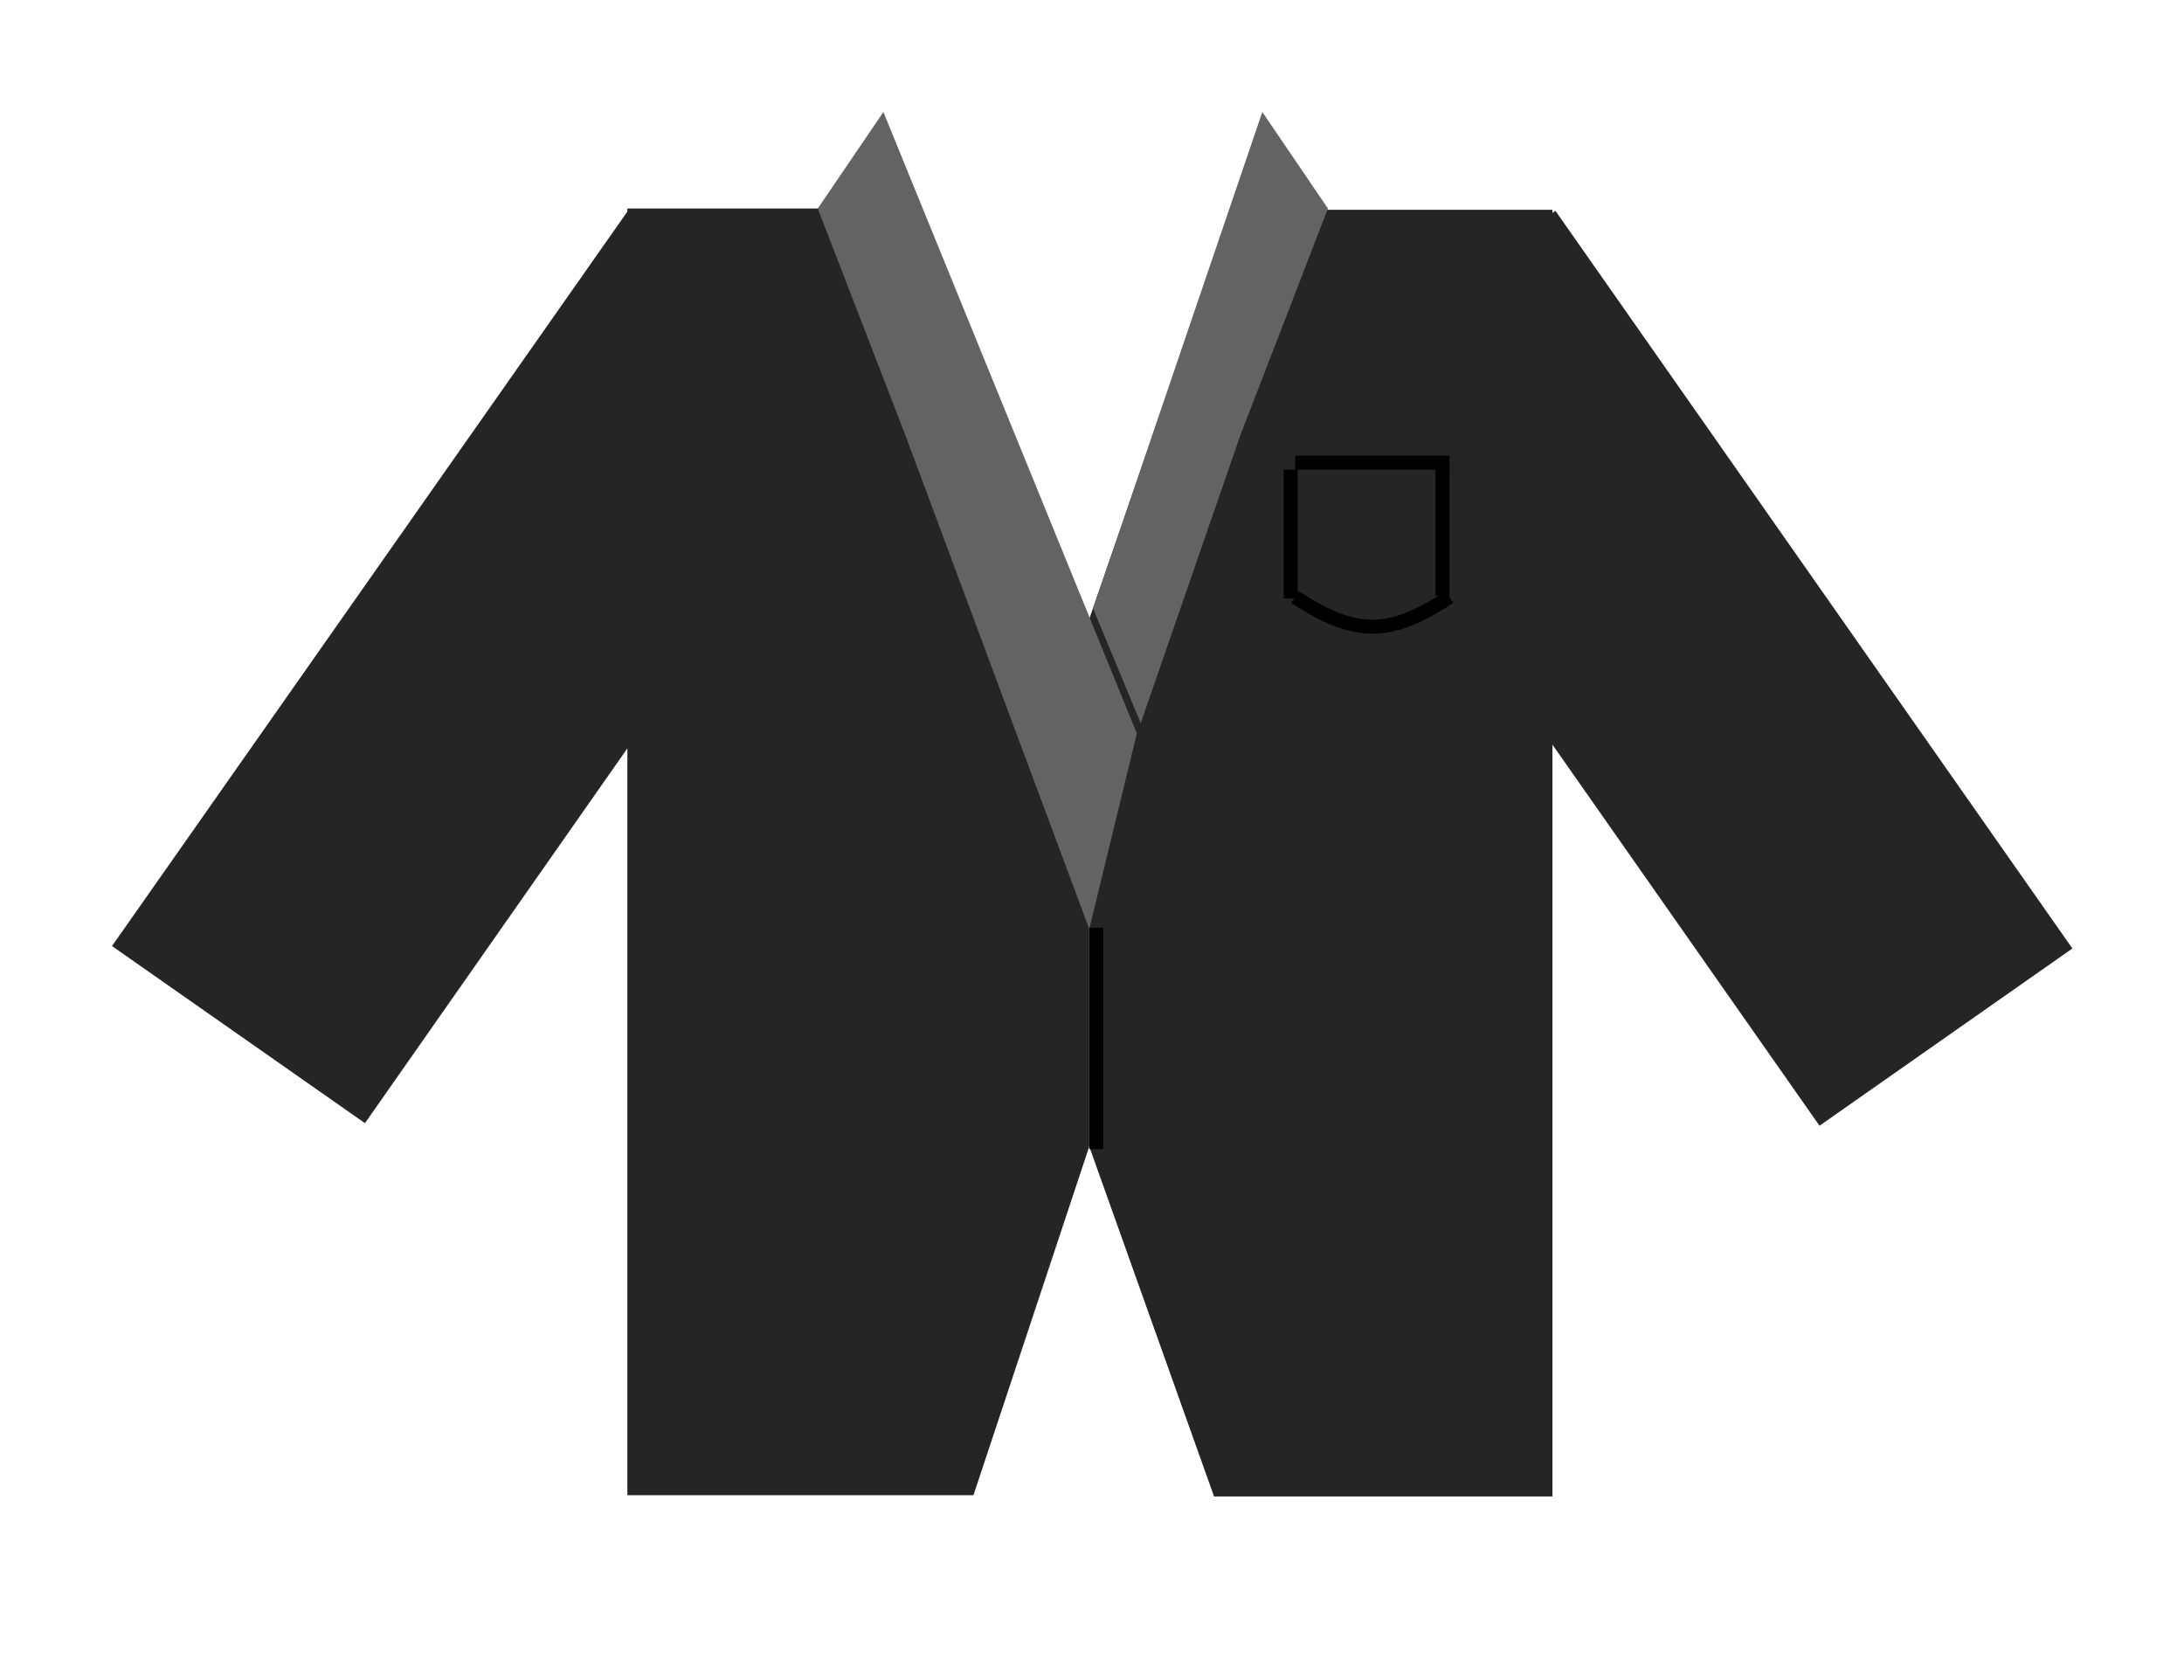 <svg width="78" height="60" viewBox="0 0 78 60" fill="none" xmlns="http://www.w3.org/2000/svg">
<g filter="url(#filter0_d)">
<path d="M22.451 3.492L31.483 9.763L13.034 36.111L4 29.786L22.451 3.492Z" fill="#252525"/>
<rect width="11.028" height="32.166" transform="matrix(-0.819 0.574 0.574 0.819 55.551 3.529)" fill="#252525"/>
<path d="M22.406 3.446H31.55L38.902 18.104V36.944L34.767 49.397H22.406V3.446Z" fill="#252525"/>
<path d="M55.444 3.492H43.957L38.902 18.105V36.944L43.359 49.443H55.444V3.492Z" fill="#252525"/>
<path d="M31.55 0L40.602 22.194L38.902 29.179L32.331 11.534L29.206 3.446L31.55 0Z" fill="#636363"/>
<path d="M45.083 0L39.04 17.737L40.74 21.827L44.302 11.534L47.426 3.446L45.083 0Z" fill="#636363"/>
<line x1="39.152" y1="29.132" x2="39.152" y2="37.036" stroke="black" stroke-width="0.5"/>
<line x1="46.254" y1="12.524" x2="51.769" y2="12.524" stroke="black" stroke-width="0.5"/>
<path d="M46.254 17.323C48.395 18.725 49.601 18.742 51.769 17.323" stroke="black" stroke-width="0.5"/>
<line x1="46.096" y1="17.37" x2="46.096" y2="12.775" stroke="black" stroke-width="0.5"/>
<line x1="51.518" y1="17.277" x2="51.518" y2="12.682" stroke="black" stroke-width="0.5"/>
</g>
<defs>
<filter id="filter0_d" x="0" y="0" width="78" height="57.443" filterUnits="userSpaceOnUse" color-interpolation-filters="sRGB">
<feFlood flood-opacity="0" result="BackgroundImageFix"/>
<feColorMatrix in="SourceAlpha" type="matrix" values="0 0 0 0 0 0 0 0 0 0 0 0 0 0 0 0 0 0 127 0"/>
<feOffset dy="4"/>
<feGaussianBlur stdDeviation="2"/>
<feColorMatrix type="matrix" values="0 0 0 0 0 0 0 0 0 0 0 0 0 0 0 0 0 0 0.25 0"/>
<feBlend mode="normal" in2="BackgroundImageFix" result="effect1_dropShadow"/>
<feBlend mode="normal" in="SourceGraphic" in2="effect1_dropShadow" result="shape"/>
</filter>
</defs>
</svg>

